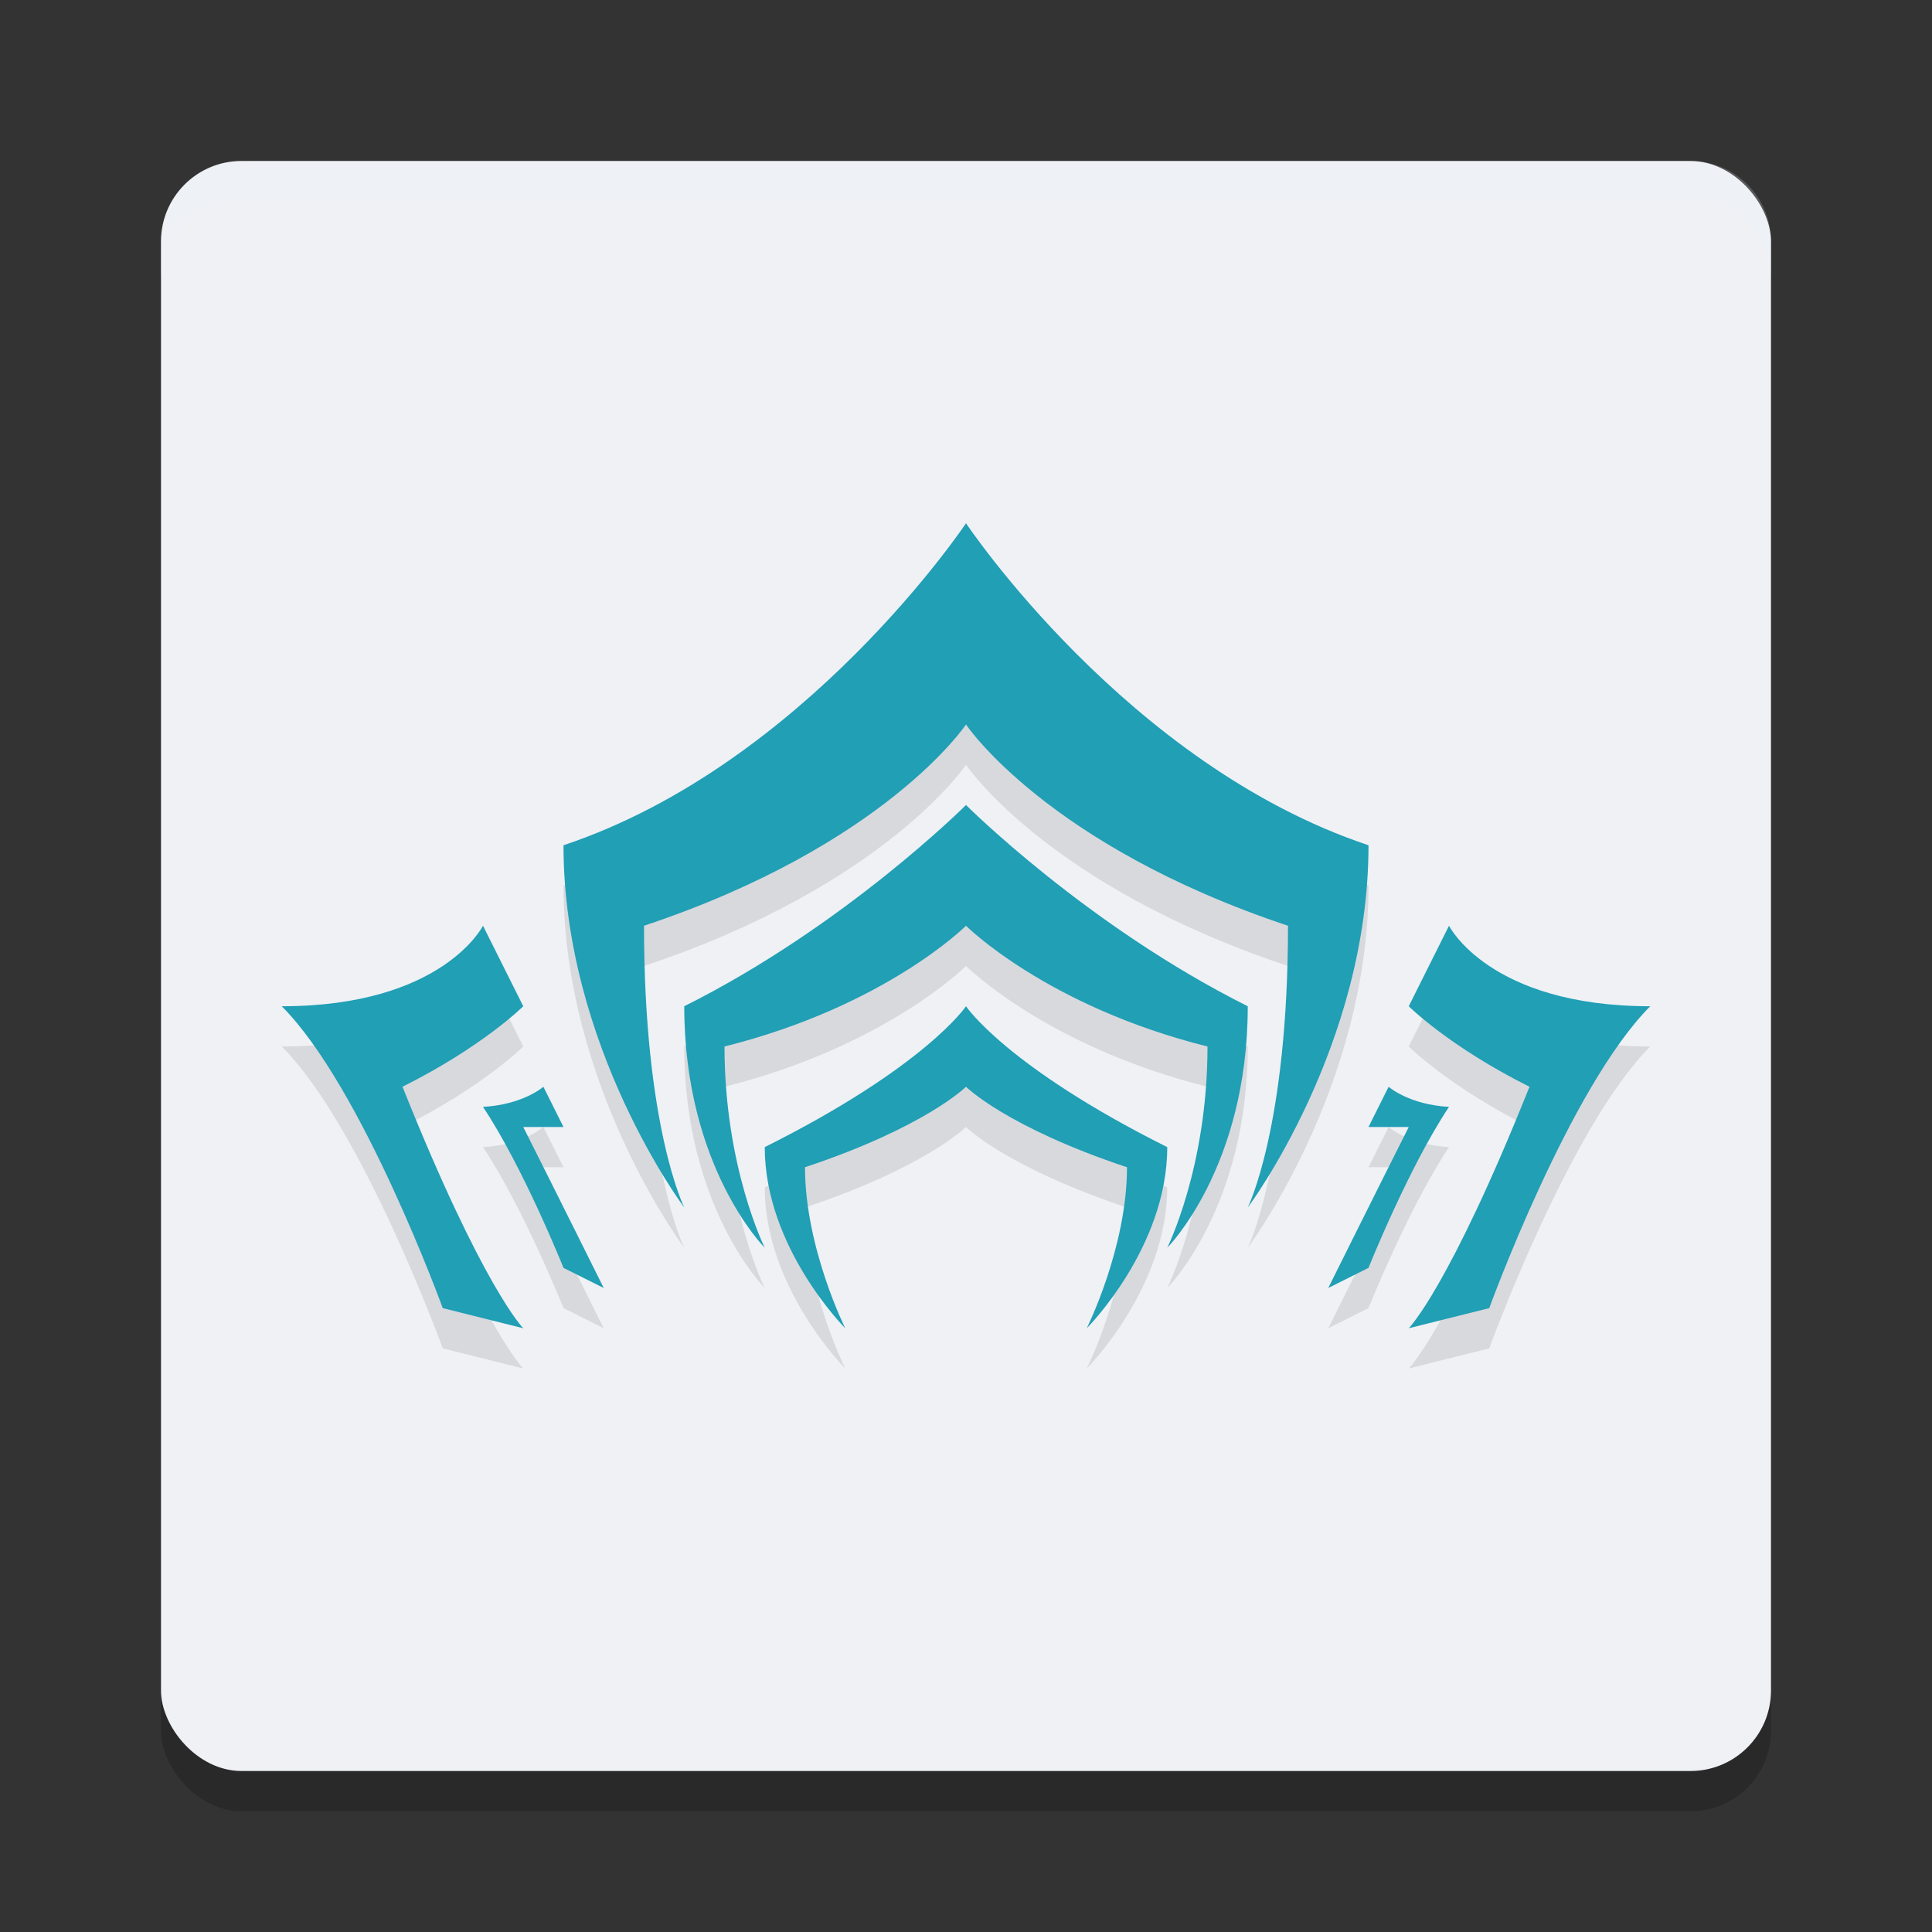 <svg width="48" height="48" version="1.1" xmlns="http://www.w3.org/2000/svg">
 <rect width="100%" height="100%" fill="#333333" stroke="none"/>
 <rect x="4" y="5" width="40" height="40" rx="2" ry="2" style="opacity:.2"/>
 <rect x="4" y="4" width="40" height="40" rx="2" ry="2" style="fill:#eff1f5"/>
 <path d="m6 4c-1.108 0-2 0.892-2 2v1c0-1.108 0.892-2 2-2h36c1.108 0 2 0.892 2 2v-1c0-1.108-0.892-2-2-2z" style="fill:#eff1f5;opacity:.2"/>
 <path d="m24 14s-4 6-10 8c0 5 3 9 3 9s-1-2-1-7c6-2 8-5 8-5s2 3 8 5c0 5-1 7-1 7s3-4 3-9c-6-2-10-8-10-8zm0 7s-3 3-7 5c0 4 2 6 2 6s-1-2-1-5c4-1 6-3 6-3s2 2 6 3c0 3-1 5-1 5s2-2 2-6c-4-2-7-5-7-5zm-12 3s-1 2-5 2c2 2 4 7.5 4 7.5l2 0.5s-1-1-3-6c2-1 3-2 3-2zm24 0-1 2s1 1 3 2c-2 5-3 6-3 6l2-0.5s2-5.5 4-7.5c-4 0-5-2-5-2zm-12 2s-1 1.5-5 3.5c0 2.5 2 4.5 2 4.5s-1-2-1-4c3-1 4-2 4-2s1 1 4 2c0 2-1 4-1 4s2-2 2-4.5c-4-2-5-3.5-5-3.5zm-10.5 2s-0.5 0.445-1.5 0.5c1 1.5 2 4 2 4l1 0.5s-1.309-2.63-2-4h1zm21 0-0.5 1h1c-0.691 1.37-2 4-2 4l1-0.5s1-2.5 2-4c-1-0.055-1.5-0.5-1.5-0.5z" style="opacity:.1"/>
 <path d="m24 13s-4 6-10 8c0 5 3 9 3 9s-1-2-1-7c6-2 8-5 8-5s2 3 8 5c0 5-1 7-1 7s3-4 3-9c-6-2-10-8-10-8zm0 7s-3 3-7 5c0 4 2 6 2 6s-1-2-1-5c4-1 6-3 6-3s2 2 6 3c0 3-1 5-1 5s2-2 2-6c-4-2-7-5-7-5zm-12 3s-1 2-5 2c2 2 4 7.5 4 7.5l2 0.5s-1-1-3-6c2-1 3-2 3-2l-1-2zm24 0-1 2s1 1 3 2c-2 5-3 6-3 6l2-0.5s2-5.5 4-7.5c-4 0-5-2-5-2zm-12 2s-1 1.5-5 3.5c0 2.5 2 4.5 2 4.5s-1-2-1-4c3-1 4-2 4-2s1 1 4 2c0 2-1 4-1 4s2-2 2-4.5c-4-2-5-3.5-5-3.5zm-10.5 2s-0.5 0.445-1.5 0.5c1 1.5 2 4 2 4l1 0.5s-1.309-2.63-2-4h1l-0.5-1zm21 0-0.5 1h1c-0.691 1.37-2 4-2 4l1-0.5s1-2.5 2-4c-1-0.055-1.5-0.5-1.5-0.5z" style="fill:#209fb5"/>
</svg>
